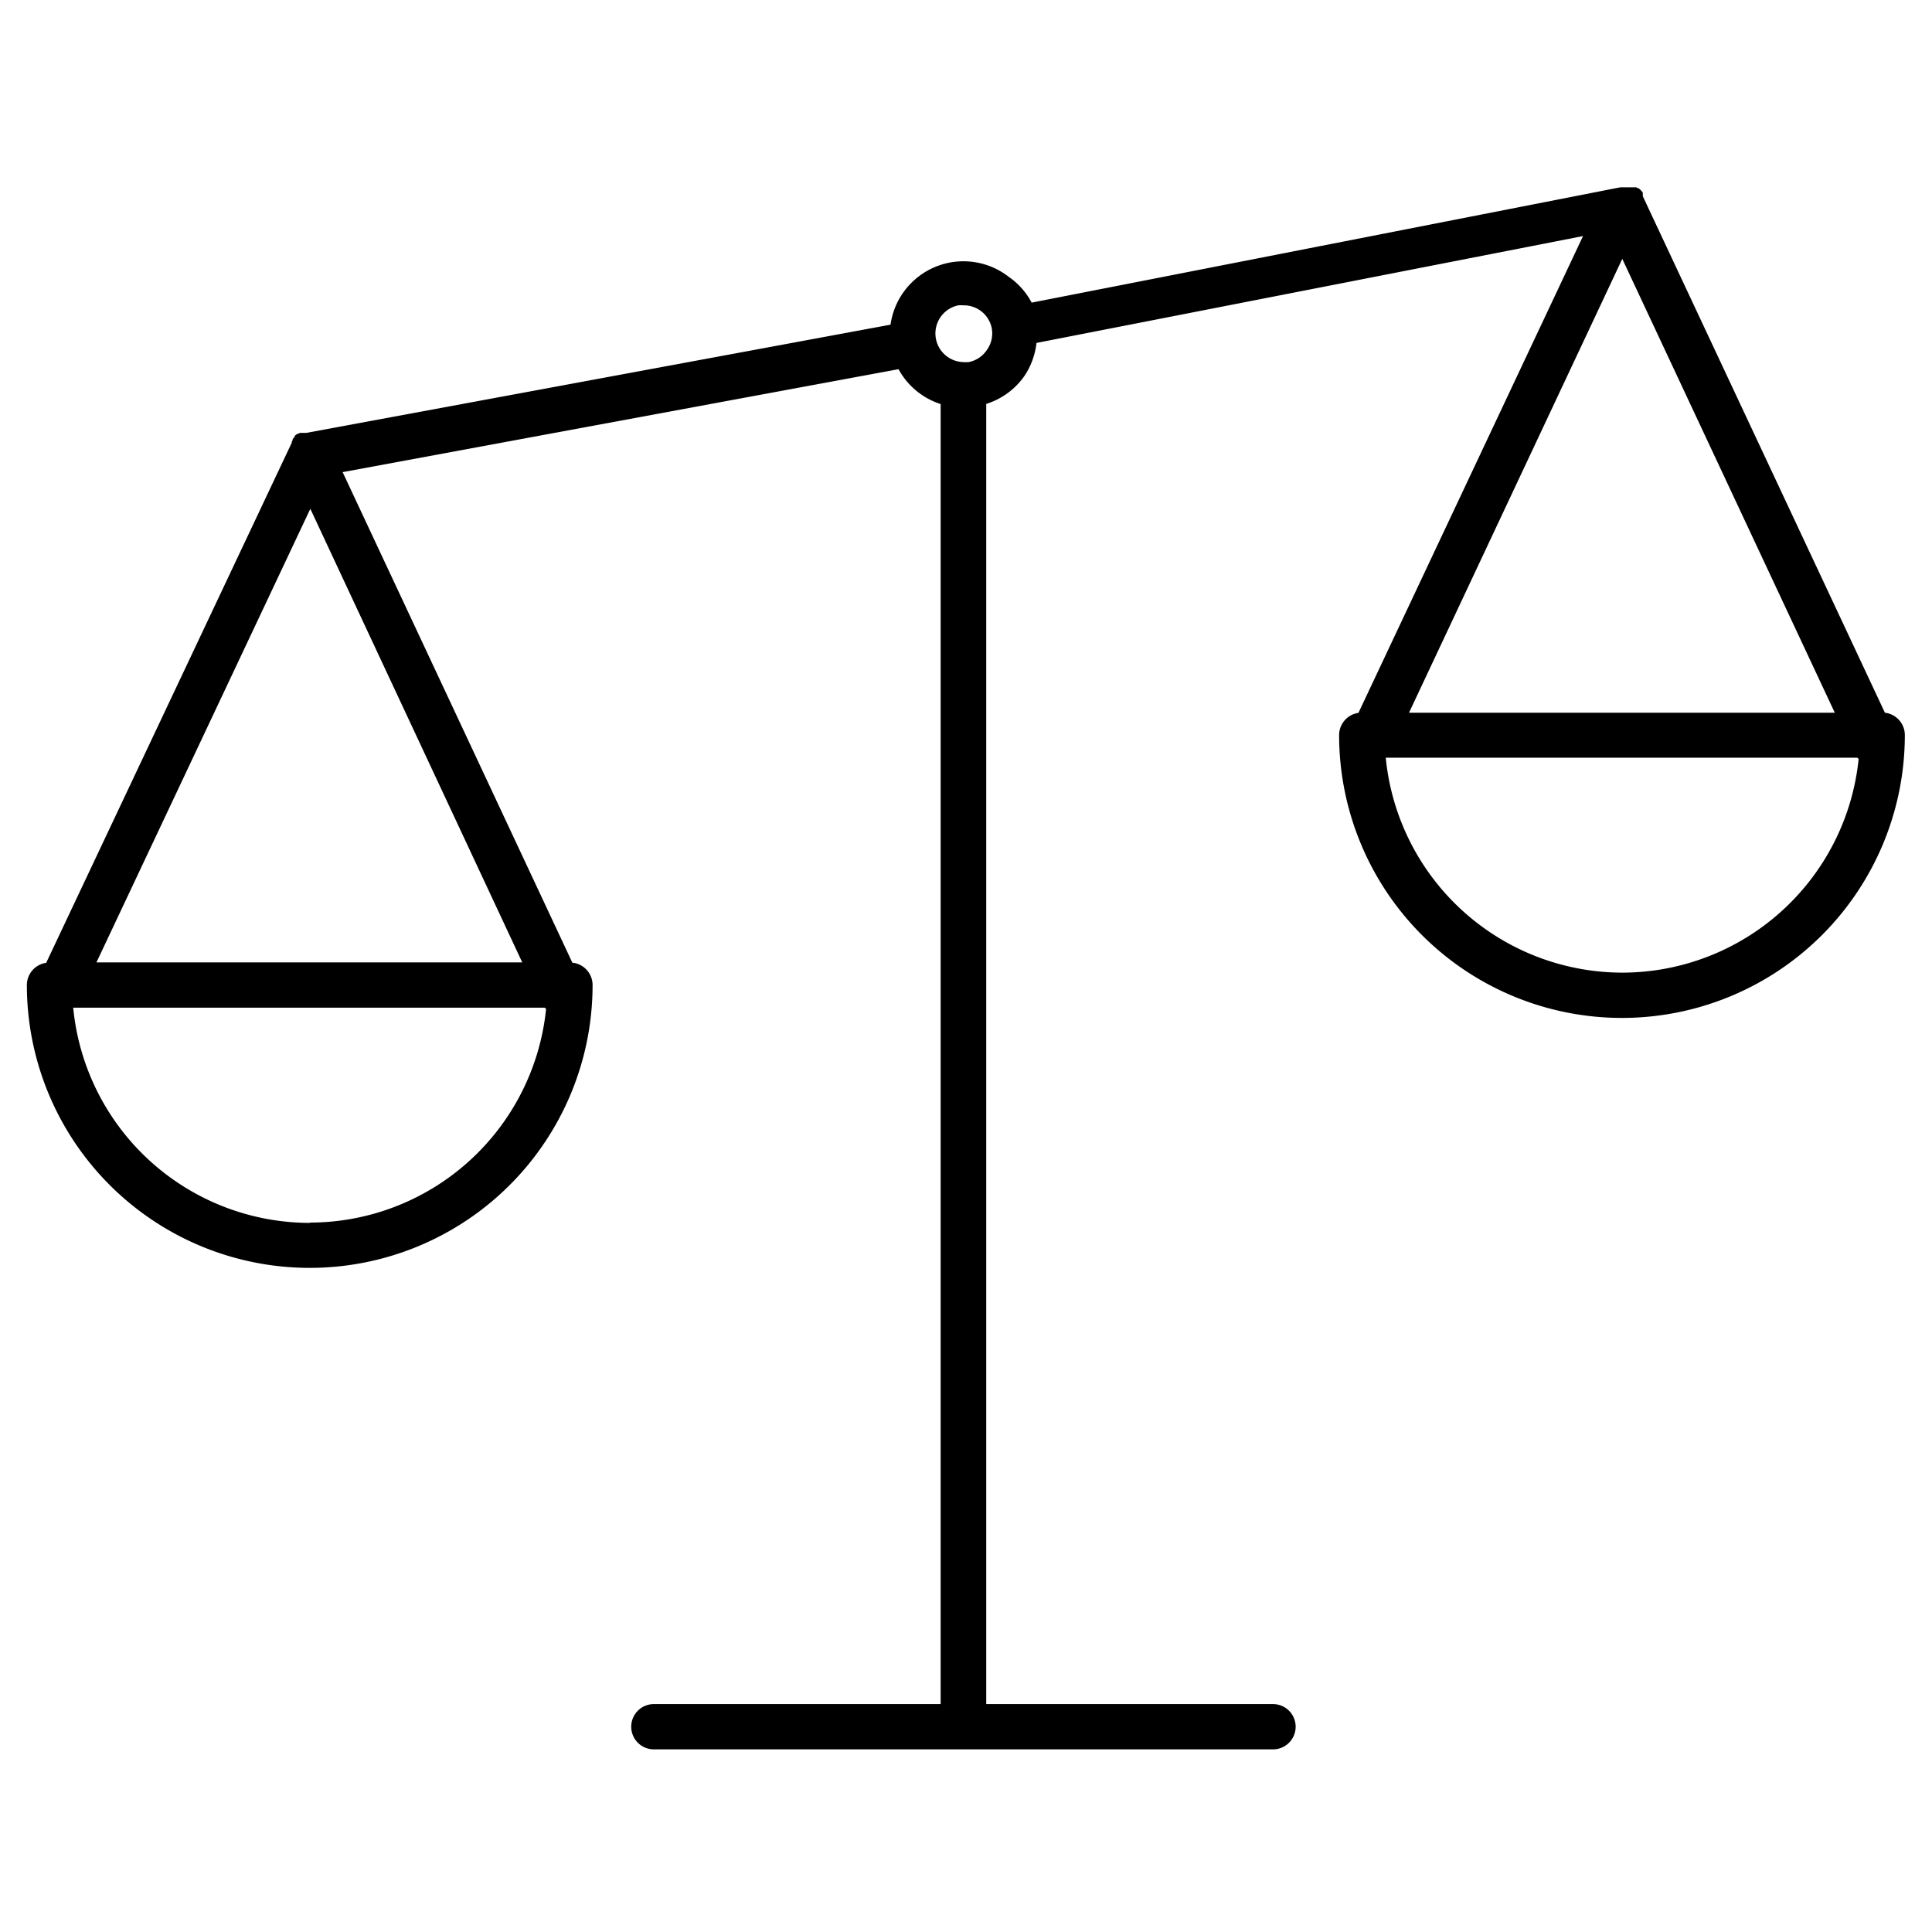 <svg id="Layer_1" data-name="Layer 1" xmlns="http://www.w3.org/2000/svg" viewBox="0 0 128 128"><path d="M124.88,47.22,108.84,13l0-.06,0-.11,0-.07-.06-.07a.27.27,0,0,0-.07-.08.23.23,0,0,0-.07-.07.46.46,0,0,1-.07-.07.18.18,0,0,1-.07,0l-.09-.06-.08,0,0,0h0l-.1,0-.09,0-.07,0h-.11l-.13,0h-.15l-.14,0h-.19l-39,7.64a4.8,4.8,0,0,0-1.52-1.71A4.88,4.88,0,0,0,59,21.51L20.29,28.68h-.07l-.13,0-.11,0-.06,0h0l-.05,0-.11.06-.06,0-.08.06-.09.07,0,.06a.27.27,0,0,0-.07.08l-.07.08,0,.06-.06.12s0,0,0,.06L3.06,63.79a1.49,1.49,0,0,0-1.28,1.47,18.74,18.74,0,0,0,37.48,0,1.49,1.49,0,0,0-1.34-1.48L22.7,31.28l36.83-6.82a4.87,4.87,0,0,0,2.79,2.31V112.9h-19a1.5,1.5,0,1,0,0,3H84.34a1.5,1.5,0,0,0,0-3h-19V26.76a4.84,4.84,0,0,0,2.55-1.88,4.91,4.91,0,0,0,.78-2.16l36.21-7.08L90,47.23a1.49,1.49,0,0,0-1.28,1.47,18.74,18.74,0,1,0,37.48,0A1.49,1.49,0,0,0,124.88,47.22Zm-3.32,0H93.35l14.13-30.07Zm-101-13.51L34.6,63.76H6.39Zm0,47.31A15.77,15.77,0,0,1,4.85,66.76H36.09l.09.08A15.75,15.75,0,0,1,20.52,81ZM65.38,23.19a1.88,1.88,0,0,1-1.21.8,2.07,2.07,0,0,1-.35,0h0a1.9,1.9,0,0,1-.33-3.76,2.19,2.19,0,0,1,.36,0,1.88,1.88,0,0,1,1.86,1.54h0A1.88,1.88,0,0,1,65.38,23.19Zm42.1,41.25A15.77,15.77,0,0,1,91.81,50.2h31.24l.09.08A15.76,15.76,0,0,1,107.48,64.44Z"/></svg>